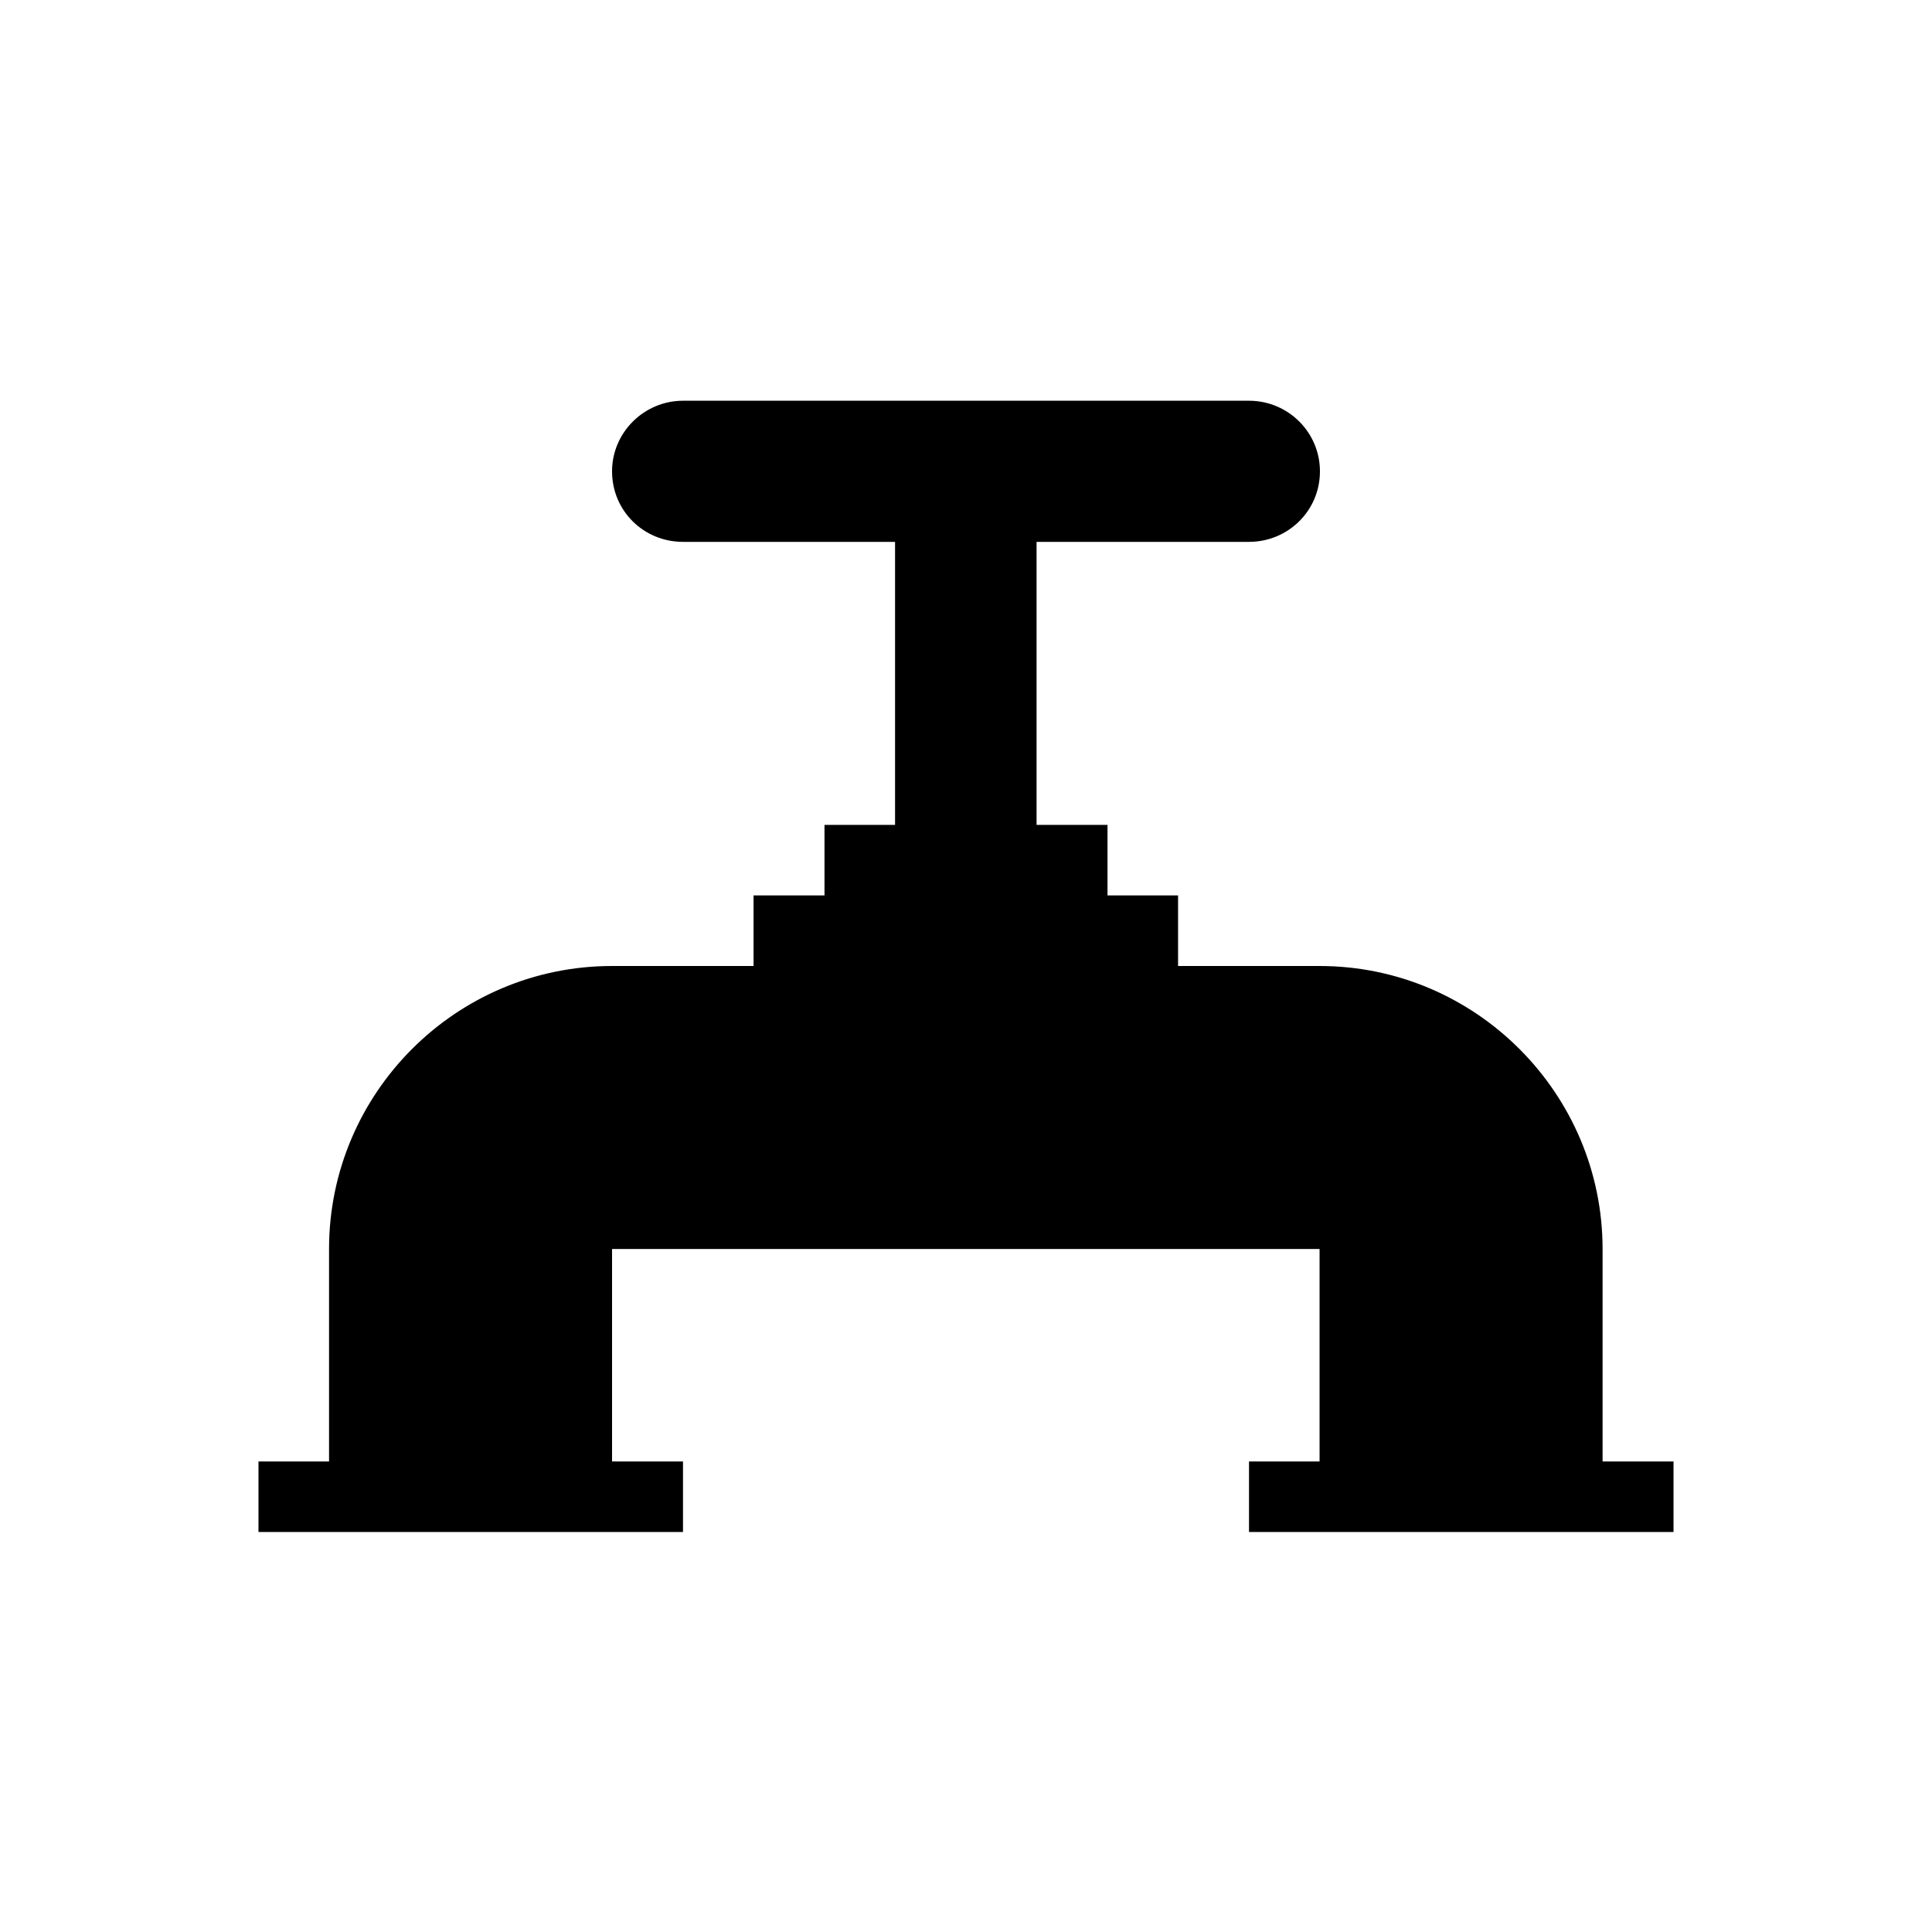 <?xml version="1.0" encoding="utf-8"?>
<!-- Generator: Adobe Illustrator 18.0.0, SVG Export Plug-In . SVG Version: 6.00 Build 0)  -->
<!DOCTYPE svg PUBLIC "-//W3C//DTD SVG 1.1//EN" "http://www.w3.org/Graphics/SVG/1.1/DTD/svg11.dtd">
<svg version="1.1" id="Layer_1" xmlns="http://www.w3.org/2000/svg" xmlns:xlink="http://www.w3.org/1999/xlink" x="0px" y="0px"
	 viewBox="0 0 512 512" enable-background="new 0 0 512 512" xml:space="preserve">
<path d="M424.7,387.3V331c0-41.2-33.6-75-75-75h-37.5v-18.7h-18.7v-18.7h-18.8v-75H331c10.3,0,18.8-8.2,18.8-18.7
	c0-10.3-8.4-18.7-18.8-18.7H181c-10.3,0-18.8,8.4-18.8,18.7c0,10.5,8.4,18.7,18.8,18.7h56.2v75h-18.7v18.7h-18.8V256h-37.5
	c-41.4,0-75,33.7-75,75v56.3H68.5V406H181v-18.7h-18.8V331h187.5v56.3H331V406h112.5v-18.7H424.7z"/>
</svg>
